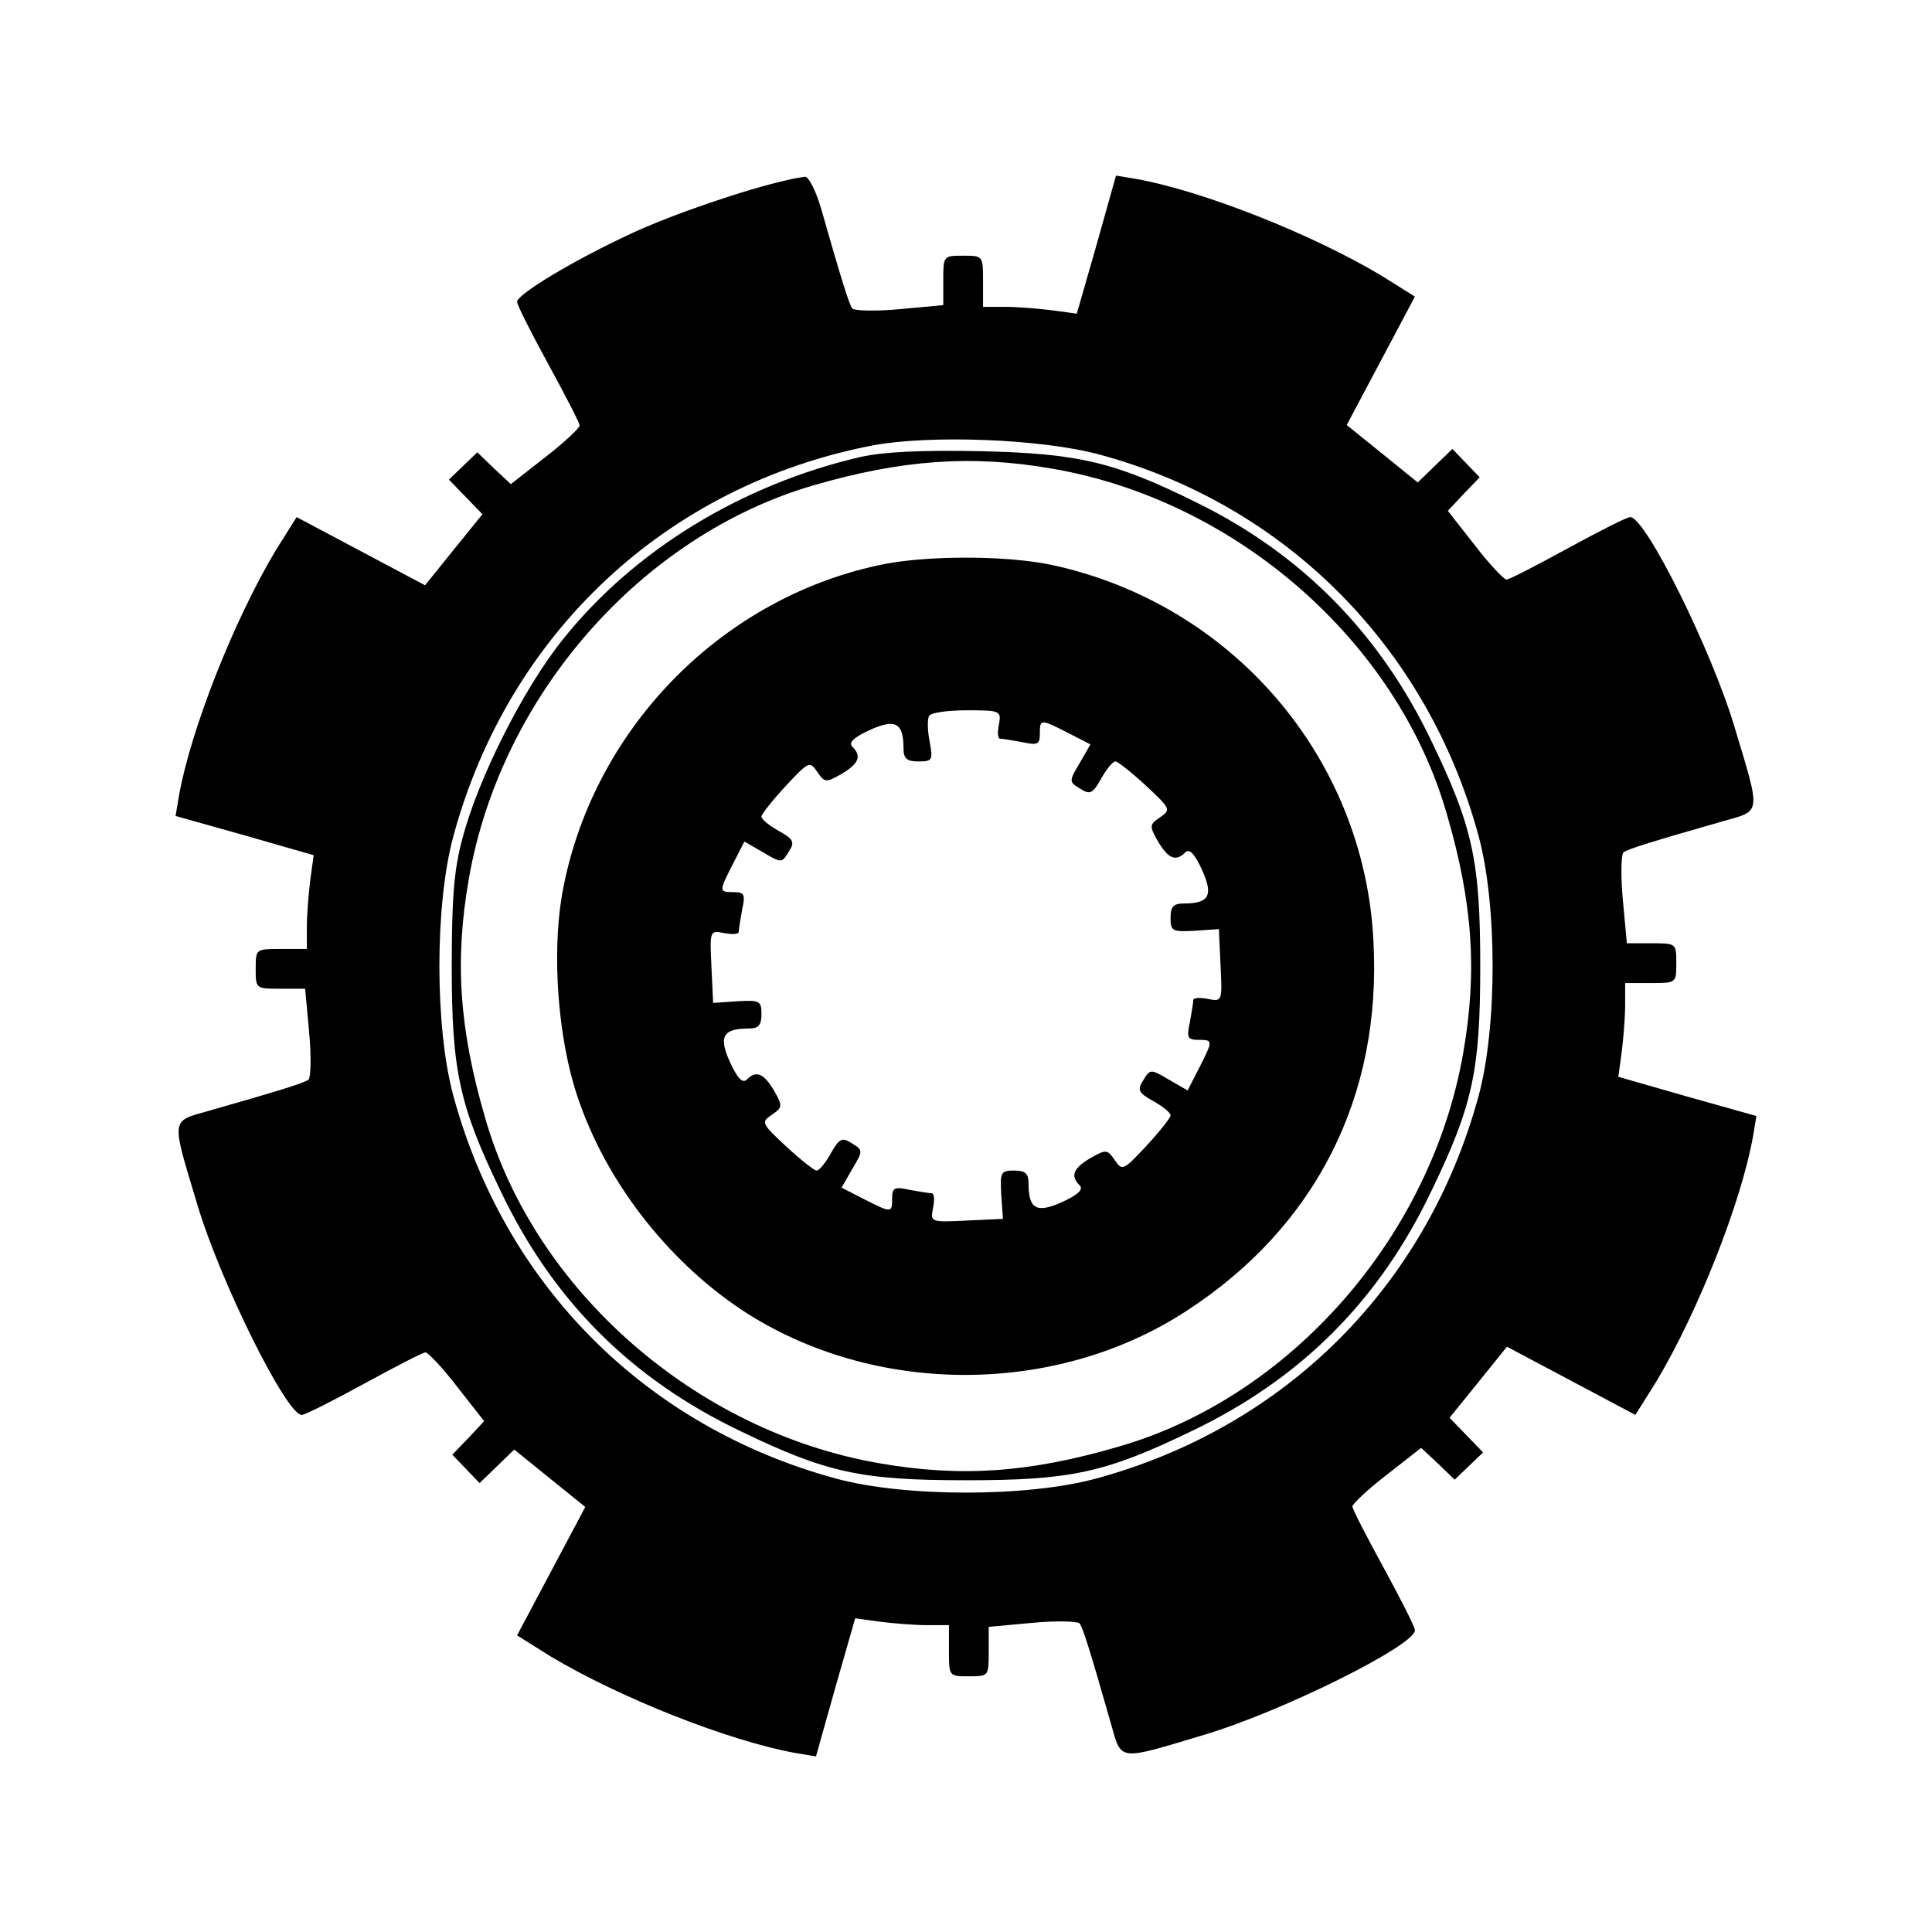 <?xml version="1.0" standalone="no"?>
<!DOCTYPE svg PUBLIC "-//W3C//DTD SVG 20010904//EN"
 "http://www.w3.org/TR/2001/REC-SVG-20010904/DTD/svg10.dtd">
<svg version="1.0" xmlns="http://www.w3.org/2000/svg"
 width="340pt" height="340pt" viewBox="0 0 340 340"
 preserveAspectRatio="xMidYMid meet">

<g transform="translate(0,340) scale(0.1,-0.1)"
fill="#000000" stroke="none">
<path d="M1385 3083 c-72 -16 -201 -60 -272 -93 -102 -47 -203 -108 -203 -121
0 -6 25 -55 55 -110 30 -55 55 -103 55 -108 0 -4 -27 -30 -61 -56 l-60 -47
-30 28 -29 28 -25 -24 -25 -24 29 -30 30 -31 -51 -63 -50 -62 -113 60 -113 60
-37 -59 c-73 -122 -149 -314 -170 -431 l-6 -36 121 -34 122 -35 -6 -44 c-3
-24 -6 -61 -6 -82 l0 -39 -45 0 c-45 0 -45 0 -45 -35 0 -35 0 -35 44 -35 l43
0 7 -76 c4 -42 3 -80 -1 -84 -8 -6 -50 -19 -176 -55 -67 -19 -66 -11 -20 -164
40 -135 157 -371 184 -371 6 0 55 25 110 55 55 30 103 55 108 55 4 0 30 -27
56 -61 l47 -60 -28 -30 -28 -29 24 -25 24 -25 30 29 31 30 63 -51 62 -50 -60
-113 -60 -113 59 -37 c122 -73 314 -149 431 -170 l36 -6 34 121 35 122 44 -6
c24 -3 61 -6 82 -6 l39 0 0 -45 c0 -45 0 -45 35 -45 35 0 35 0 35 44 l0 43 76
7 c42 4 80 3 84 -1 6 -8 19 -50 55 -176 19 -67 11 -66 164 -20 135 40 371 157
371 184 0 6 -25 55 -55 110 -30 55 -55 103 -55 108 0 4 27 30 61 56 l60 47 30
-28 29 -28 25 24 25 24 -29 30 -30 31 51 63 50 62 113 -60 113 -60 37 59 c73
122 149 314 170 431 l6 36 -121 34 -122 35 6 44 c3 24 6 61 6 82 l0 39 45 0
c45 0 45 0 45 35 0 35 0 35 -44 35 l-43 0 -7 76 c-4 42 -3 80 1 84 8 6 50 19
176 55 67 19 66 11 20 164 -40 135 -157 371 -184 371 -6 0 -55 -25 -110 -55
-55 -30 -103 -55 -108 -55 -4 0 -30 27 -56 61 l-47 60 28 30 28 29 -24 25 -24
25 -30 -29 -31 -30 -63 51 -62 50 60 113 60 113 -59 37 c-122 73 -314 149
-431 170 l-36 6 -34 -121 -35 -122 -44 6 c-24 3 -61 6 -82 6 l-39 0 0 45 c0
45 0 45 -35 45 -35 0 -35 0 -35 -44 l0 -43 -76 -7 c-42 -4 -80 -3 -84 1 -6 8
-19 50 -55 176 -9 31 -22 56 -28 56 -7 -1 -21 -3 -32 -6z m550 -483 c327 -88
577 -339 667 -671 33 -121 33 -337 0 -458 -91 -334 -339 -582 -673 -673 -121
-33 -337 -33 -458 0 -334 91 -582 339 -673 673 -33 121 -33 337 0 458 97 357
375 617 737 687 100 19 297 12 400 -16z"/>
<path d="M1515 2596 c-211 -49 -400 -165 -525 -322 -69 -86 -149 -245 -176
-349 -15 -54 -19 -106 -19 -225 0 -184 13 -245 86 -396 92 -193 230 -331 423
-423 151 -73 212 -86 396 -86 184 0 245 13 396 86 193 92 331 230 423 423 73
151 86 212 86 396 0 184 -13 245 -86 396 -90 188 -227 328 -412 419 -145 72
-208 87 -382 91 -104 2 -168 -1 -210 -10z m338 -21 c323 -56 606 -304 693
-607 46 -157 54 -278 29 -421 -56 -323 -304 -606 -607 -693 -157 -46 -278 -54
-421 -29 -323 56 -606 304 -693 607 -46 157 -54 278 -29 421 56 323 304 605
607 693 155 45 279 54 421 29z"/>
<path d="M1545 2405 c-282 -61 -506 -295 -556 -580 -18 -105 -7 -253 27 -354
49 -148 157 -288 289 -376 230 -152 552 -153 783 -2 228 148 344 378 329 651
-16 323 -249 594 -567 662 -81 17 -225 17 -305 -1z m213 -280 c-3 -14 -2 -25
2 -25 4 0 22 -3 39 -6 27 -6 31 -4 31 15 0 26 1 26 50 1 l39 -20 -19 -33 c-19
-32 -19 -33 1 -45 17 -11 22 -9 37 18 9 16 20 30 25 30 4 0 28 -19 53 -42 44
-41 45 -43 26 -56 -19 -13 -20 -15 -4 -43 18 -30 31 -36 48 -19 7 7 16 -2 29
-30 21 -46 13 -60 -32 -60 -18 0 -23 -6 -23 -25 0 -24 3 -25 43 -23 l42 3 3
-64 c3 -63 3 -64 -22 -59 -15 3 -26 2 -26 -2 0 -4 -3 -22 -6 -39 -6 -27 -4
-31 15 -31 26 0 26 -1 1 -50 l-20 -39 -33 19 c-32 19 -33 19 -45 -1 -11 -17
-9 -22 18 -37 16 -9 30 -20 30 -25 0 -4 -19 -28 -42 -53 -41 -44 -43 -45 -56
-26 -13 19 -15 20 -43 4 -30 -18 -36 -31 -19 -48 7 -7 -2 -16 -30 -29 -46 -21
-60 -13 -60 33 0 17 -6 22 -25 22 -24 0 -25 -3 -23 -42 l3 -43 -64 -3 c-63 -3
-64 -3 -59 22 3 15 2 26 -2 26 -4 0 -22 3 -39 6 -27 6 -31 4 -31 -15 0 -26 -1
-26 -50 -1 l-39 20 19 33 c19 32 19 33 -1 45 -17 11 -22 9 -37 -18 -9 -16 -20
-30 -25 -30 -4 0 -28 19 -53 42 -44 41 -45 43 -26 56 19 13 20 15 4 43 -18 30
-31 36 -48 19 -7 -7 -16 2 -29 30 -21 46 -13 60 33 60 17 0 22 6 22 25 0 24
-3 25 -42 23 l-43 -3 -3 64 c-3 63 -3 64 22 59 15 -3 26 -2 26 2 0 4 3 22 6
39 6 27 4 31 -15 31 -26 0 -26 1 -1 50 l20 39 33 -19 c32 -19 33 -19 45 1 11
17 9 22 -18 37 -16 9 -30 20 -30 25 0 4 19 28 42 53 41 44 43 45 56 26 13 -19
15 -20 43 -4 30 18 36 31 19 48 -7 7 2 16 30 29 46 21 60 13 60 -32 0 -18 6
-23 26 -23 25 0 26 2 20 35 -4 20 -4 40 -1 45 3 6 33 10 67 10 59 0 60 -1 56
-25z"/>
</g>
</svg>
